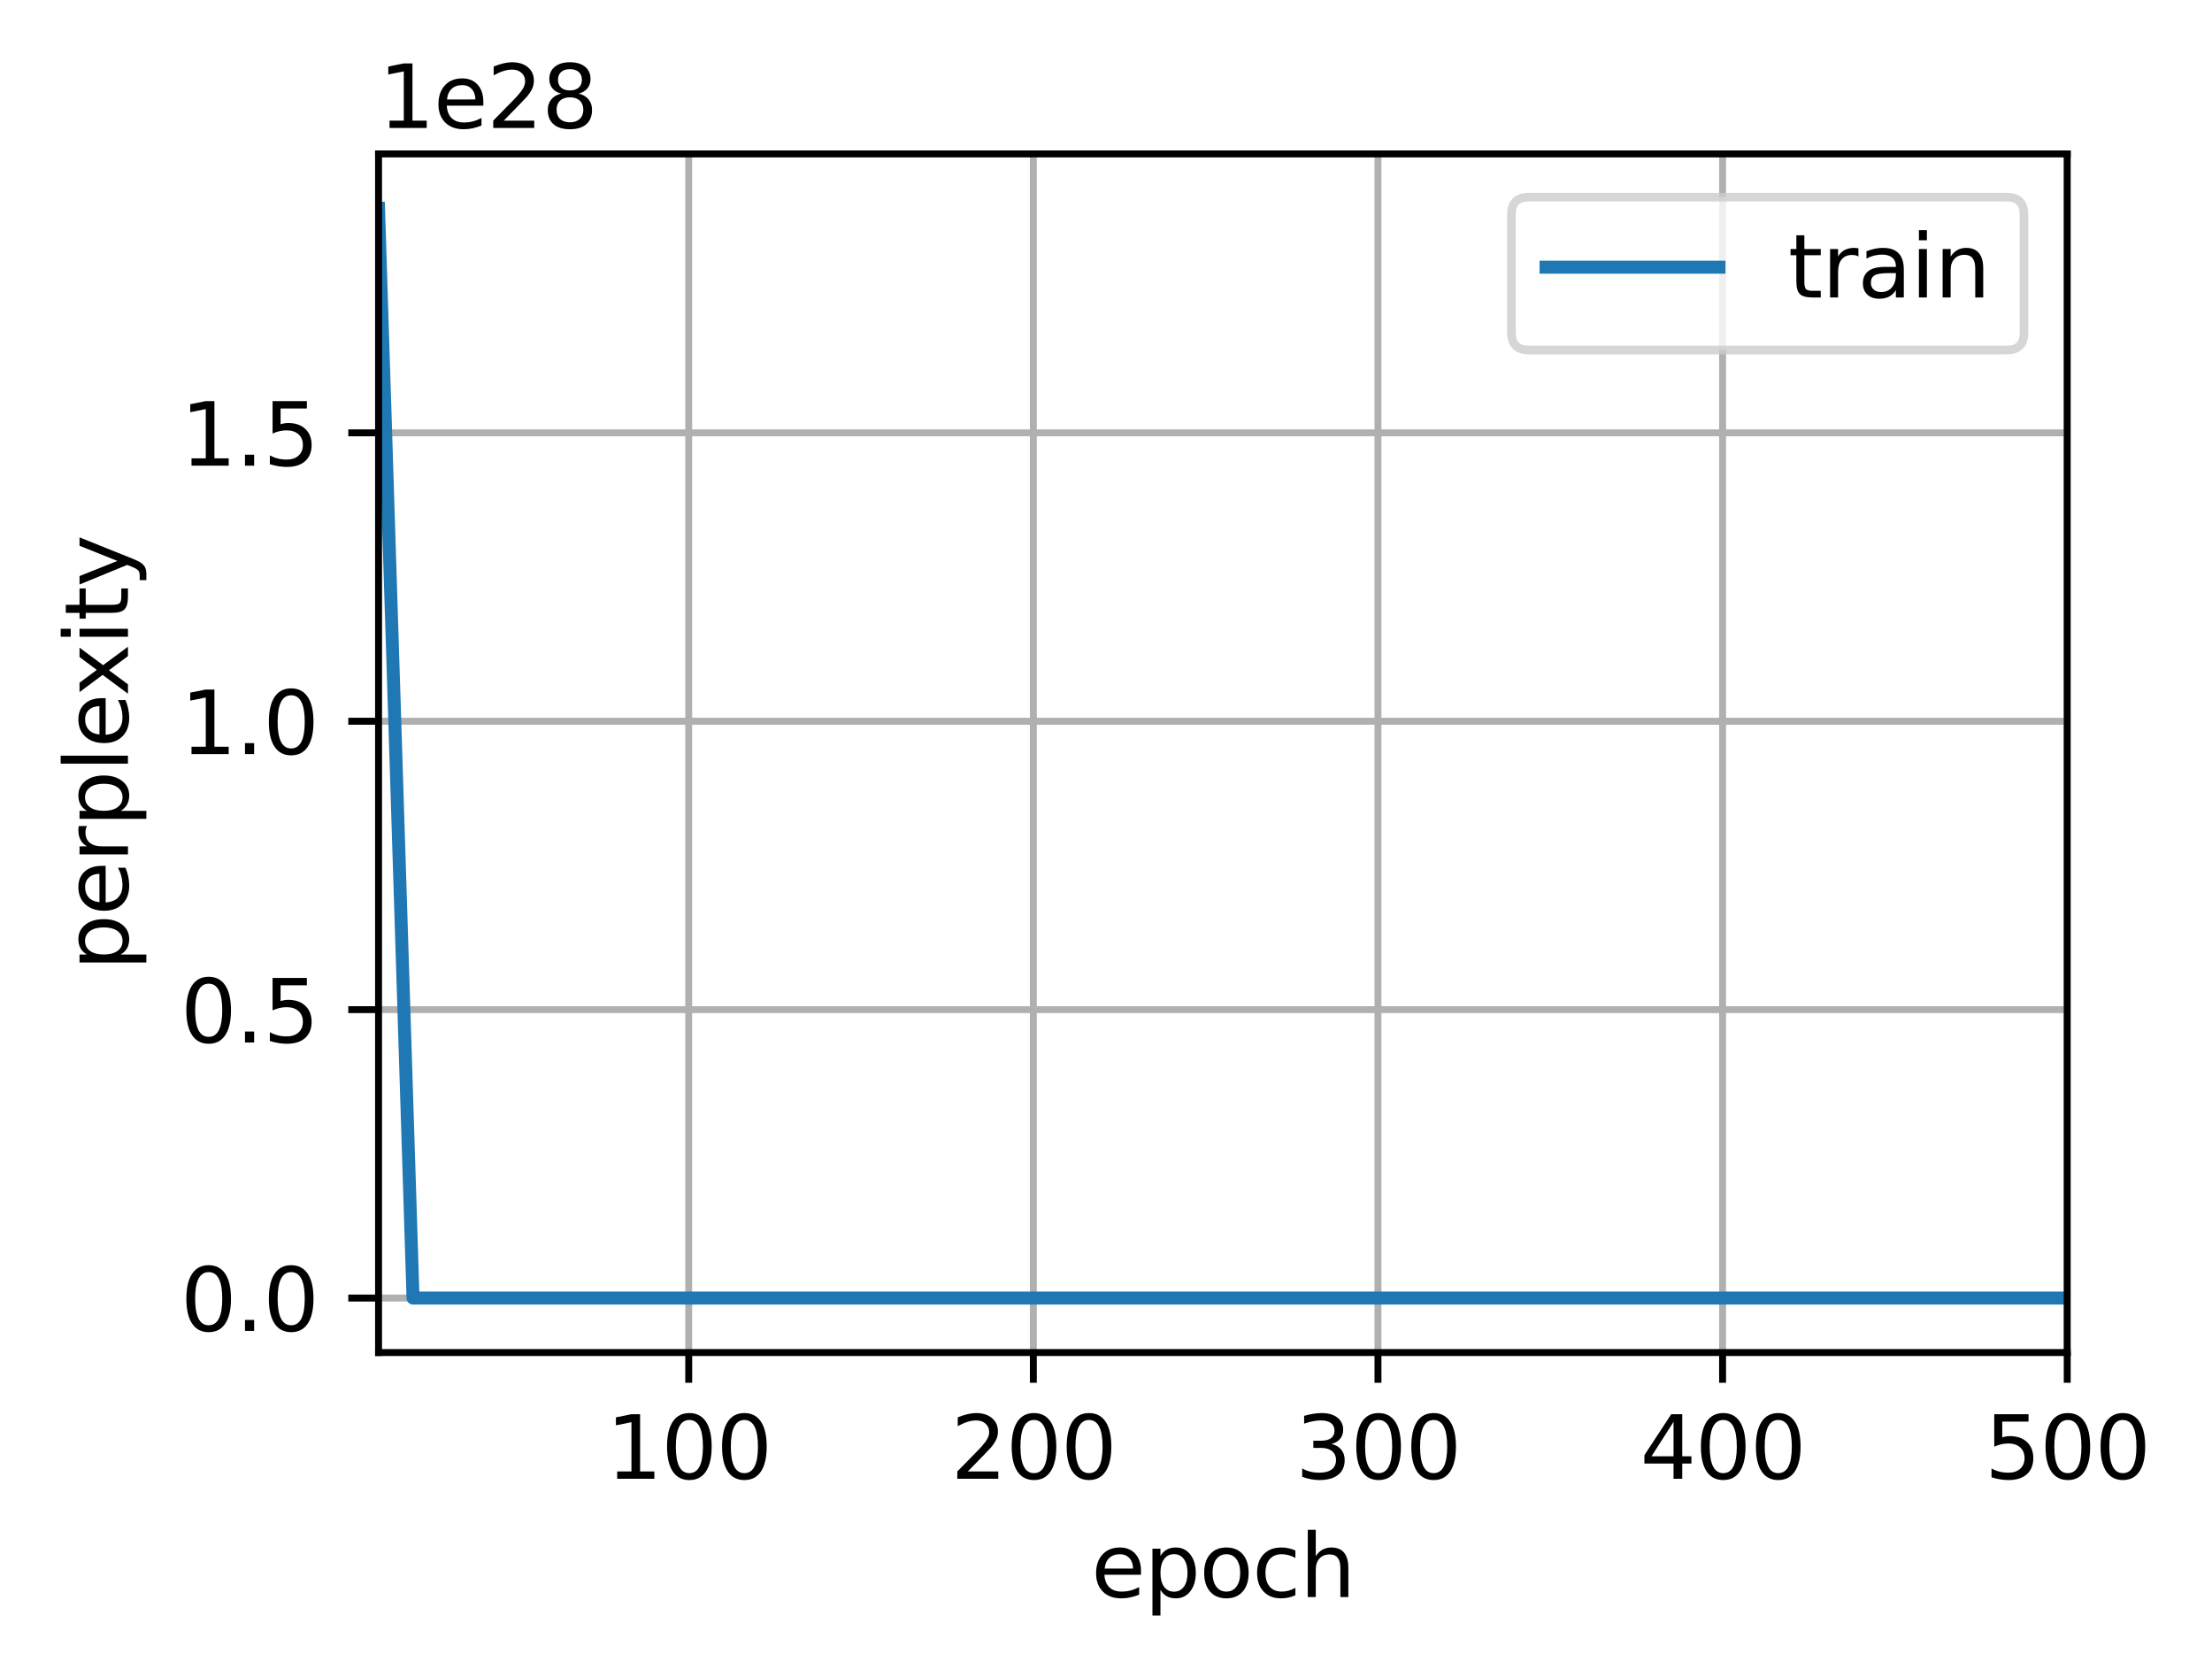 <svg xmlns="http://www.w3.org/2000/svg" xmlns:xlink="http://www.w3.org/1999/xlink" width="341.1" height="258.606" version="1.1" viewBox="0 0 255.825 193.955"><defs><style type="text/css">*{stroke-linejoin:round;stroke-linecap:butt}</style></defs><g id="figure_1"><g id="patch_1"><path d="M 0 193.955 L 255.825 193.955 L 255.825 0 L 0 0 z" style="fill:#fff"/></g><g id="axes_1"><g id="patch_2"><path d="M 43.781 156.398 L 239.081 156.398 L 239.081 17.798 L 43.781 17.798 z" style="fill:#fff"/></g><g id="matplotlib.axis_1"><g id="xtick_1"><g id="line2d_1"><path d="M 79.653 156.398 L 79.653 17.798" clip-path="url(#p9a8945e3e9)" style="fill:none;stroke:#b0b0b0;stroke-width:.8;stroke-linecap:square"/></g><g id="line2d_2"><defs><path id="m49d8874c82" d="M 0 0 L 0 3.5" style="stroke:#000;stroke-width:.8"/></defs><g><use x="79.653" y="156.398" xlink:href="#m49d8874c82" style="stroke:#000;stroke-width:.8"/></g></g><g id="text_1"><g transform="translate(70.109 170.997)scale(0.1 -0.1)"><defs><path id="DejaVuSans-31" d="M 794 531 L 1825 531 L 1825 4091 L 703 3866 L 703 4441 L 1819 4666 L 2450 4666 L 2450 531 L 3481 531 L 3481 0 L 794 0 L 794 531 z" transform="scale(0.016)"/><path id="DejaVuSans-30" d="M 2034 4250 Q 1547 4250 1301 3770 Q 1056 3291 1056 2328 Q 1056 1369 1301 889 Q 1547 409 2034 409 Q 2525 409 2770 889 Q 3016 1369 3016 2328 Q 3016 3291 2770 3770 Q 2525 4250 2034 4250 z M 2034 4750 Q 2819 4750 3233 4129 Q 3647 3509 3647 2328 Q 3647 1150 3233 529 Q 2819 -91 2034 -91 Q 1250 -91 836 529 Q 422 1150 422 2328 Q 422 3509 836 4129 Q 1250 4750 2034 4750 z" transform="scale(0.016)"/></defs><use xlink:href="#DejaVuSans-31"/><use x="63.623" xlink:href="#DejaVuSans-30"/><use x="127.246" xlink:href="#DejaVuSans-30"/></g></g></g><g id="xtick_2"><g id="line2d_3"><path d="M 119.51 156.398 L 119.51 17.798" clip-path="url(#p9a8945e3e9)" style="fill:none;stroke:#b0b0b0;stroke-width:.8;stroke-linecap:square"/></g><g id="line2d_4"><g><use x="119.51" y="156.398" xlink:href="#m49d8874c82" style="stroke:#000;stroke-width:.8"/></g></g><g id="text_2"><g transform="translate(109.966 170.997)scale(0.1 -0.1)"><defs><path id="DejaVuSans-32" d="M 1228 531 L 3431 531 L 3431 0 L 469 0 L 469 531 Q 828 903 1448 1529 Q 2069 2156 2228 2338 Q 2531 2678 2651 2914 Q 2772 3150 2772 3378 Q 2772 3750 2511 3984 Q 2250 4219 1831 4219 Q 1534 4219 1204 4116 Q 875 4013 500 3803 L 500 4441 Q 881 4594 1212 4672 Q 1544 4750 1819 4750 Q 2544 4750 2975 4387 Q 3406 4025 3406 3419 Q 3406 3131 3298 2873 Q 3191 2616 2906 2266 Q 2828 2175 2409 1742 Q 1991 1309 1228 531 z" transform="scale(0.016)"/></defs><use xlink:href="#DejaVuSans-32"/><use x="63.623" xlink:href="#DejaVuSans-30"/><use x="127.246" xlink:href="#DejaVuSans-30"/></g></g></g><g id="xtick_3"><g id="line2d_5"><path d="M 159.367 156.398 L 159.367 17.798" clip-path="url(#p9a8945e3e9)" style="fill:none;stroke:#b0b0b0;stroke-width:.8;stroke-linecap:square"/></g><g id="line2d_6"><g><use x="159.367" y="156.398" xlink:href="#m49d8874c82" style="stroke:#000;stroke-width:.8"/></g></g><g id="text_3"><g transform="translate(149.823 170.997)scale(0.1 -0.1)"><defs><path id="DejaVuSans-33" d="M 2597 2516 Q 3050 2419 3304 2112 Q 3559 1806 3559 1356 Q 3559 666 3084 287 Q 2609 -91 1734 -91 Q 1441 -91 1130 -33 Q 819 25 488 141 L 488 750 Q 750 597 1062 519 Q 1375 441 1716 441 Q 2309 441 2620 675 Q 2931 909 2931 1356 Q 2931 1769 2642 2001 Q 2353 2234 1838 2234 L 1294 2234 L 1294 2753 L 1863 2753 Q 2328 2753 2575 2939 Q 2822 3125 2822 3475 Q 2822 3834 2567 4026 Q 2313 4219 1838 4219 Q 1578 4219 1281 4162 Q 984 4106 628 3988 L 628 4550 Q 988 4650 1302 4700 Q 1616 4750 1894 4750 Q 2613 4750 3031 4423 Q 3450 4097 3450 3541 Q 3450 3153 3228 2886 Q 3006 2619 2597 2516 z" transform="scale(0.016)"/></defs><use xlink:href="#DejaVuSans-33"/><use x="63.623" xlink:href="#DejaVuSans-30"/><use x="127.246" xlink:href="#DejaVuSans-30"/></g></g></g><g id="xtick_4"><g id="line2d_7"><path d="M 199.224 156.398 L 199.224 17.798" clip-path="url(#p9a8945e3e9)" style="fill:none;stroke:#b0b0b0;stroke-width:.8;stroke-linecap:square"/></g><g id="line2d_8"><g><use x="199.224" y="156.398" xlink:href="#m49d8874c82" style="stroke:#000;stroke-width:.8"/></g></g><g id="text_4"><g transform="translate(189.68 170.997)scale(0.1 -0.1)"><defs><path id="DejaVuSans-34" d="M 2419 4116 L 825 1625 L 2419 1625 L 2419 4116 z M 2253 4666 L 3047 4666 L 3047 1625 L 3713 1625 L 3713 1100 L 3047 1100 L 3047 0 L 2419 0 L 2419 1100 L 313 1100 L 313 1709 L 2253 4666 z" transform="scale(0.016)"/></defs><use xlink:href="#DejaVuSans-34"/><use x="63.623" xlink:href="#DejaVuSans-30"/><use x="127.246" xlink:href="#DejaVuSans-30"/></g></g></g><g id="xtick_5"><g id="line2d_9"><path d="M 239.081 156.398 L 239.081 17.798" clip-path="url(#p9a8945e3e9)" style="fill:none;stroke:#b0b0b0;stroke-width:.8;stroke-linecap:square"/></g><g id="line2d_10"><g><use x="239.081" y="156.398" xlink:href="#m49d8874c82" style="stroke:#000;stroke-width:.8"/></g></g><g id="text_5"><g transform="translate(229.537 170.997)scale(0.1 -0.1)"><defs><path id="DejaVuSans-35" d="M 691 4666 L 3169 4666 L 3169 4134 L 1269 4134 L 1269 2991 Q 1406 3038 1543 3061 Q 1681 3084 1819 3084 Q 2600 3084 3056 2656 Q 3513 2228 3513 1497 Q 3513 744 3044 326 Q 2575 -91 1722 -91 Q 1428 -91 1123 -41 Q 819 9 494 109 L 494 744 Q 775 591 1075 516 Q 1375 441 1709 441 Q 2250 441 2565 725 Q 2881 1009 2881 1497 Q 2881 1984 2565 2268 Q 2250 2553 1709 2553 Q 1456 2553 1204 2497 Q 953 2441 691 2322 L 691 4666 z" transform="scale(0.016)"/></defs><use xlink:href="#DejaVuSans-35"/><use x="63.623" xlink:href="#DejaVuSans-30"/><use x="127.246" xlink:href="#DejaVuSans-30"/></g></g></g><g id="text_6"><g transform="translate(126.203 184.675)scale(0.1 -0.1)"><defs><path id="DejaVuSans-65" d="M 3597 1894 L 3597 1613 L 953 1613 Q 991 1019 1311 708 Q 1631 397 2203 397 Q 2534 397 2845 478 Q 3156 559 3463 722 L 3463 178 Q 3153 47 2828 -22 Q 2503 -91 2169 -91 Q 1331 -91 842 396 Q 353 884 353 1716 Q 353 2575 817 3079 Q 1281 3584 2069 3584 Q 2775 3584 3186 3129 Q 3597 2675 3597 1894 z M 3022 2063 Q 3016 2534 2758 2815 Q 2500 3097 2075 3097 Q 1594 3097 1305 2825 Q 1016 2553 972 2059 L 3022 2063 z" transform="scale(0.016)"/><path id="DejaVuSans-70" d="M 1159 525 L 1159 -1331 L 581 -1331 L 581 3500 L 1159 3500 L 1159 2969 Q 1341 3281 1617 3432 Q 1894 3584 2278 3584 Q 2916 3584 3314 3078 Q 3713 2572 3713 1747 Q 3713 922 3314 415 Q 2916 -91 2278 -91 Q 1894 -91 1617 61 Q 1341 213 1159 525 z M 3116 1747 Q 3116 2381 2855 2742 Q 2594 3103 2138 3103 Q 1681 3103 1420 2742 Q 1159 2381 1159 1747 Q 1159 1113 1420 752 Q 1681 391 2138 391 Q 2594 391 2855 752 Q 3116 1113 3116 1747 z" transform="scale(0.016)"/><path id="DejaVuSans-6f" d="M 1959 3097 Q 1497 3097 1228 2736 Q 959 2375 959 1747 Q 959 1119 1226 758 Q 1494 397 1959 397 Q 2419 397 2687 759 Q 2956 1122 2956 1747 Q 2956 2369 2687 2733 Q 2419 3097 1959 3097 z M 1959 3584 Q 2709 3584 3137 3096 Q 3566 2609 3566 1747 Q 3566 888 3137 398 Q 2709 -91 1959 -91 Q 1206 -91 779 398 Q 353 888 353 1747 Q 353 2609 779 3096 Q 1206 3584 1959 3584 z" transform="scale(0.016)"/><path id="DejaVuSans-63" d="M 3122 3366 L 3122 2828 Q 2878 2963 2633 3030 Q 2388 3097 2138 3097 Q 1578 3097 1268 2742 Q 959 2388 959 1747 Q 959 1106 1268 751 Q 1578 397 2138 397 Q 2388 397 2633 464 Q 2878 531 3122 666 L 3122 134 Q 2881 22 2623 -34 Q 2366 -91 2075 -91 Q 1284 -91 818 406 Q 353 903 353 1747 Q 353 2603 823 3093 Q 1294 3584 2113 3584 Q 2378 3584 2631 3529 Q 2884 3475 3122 3366 z" transform="scale(0.016)"/><path id="DejaVuSans-68" d="M 3513 2113 L 3513 0 L 2938 0 L 2938 2094 Q 2938 2591 2744 2837 Q 2550 3084 2163 3084 Q 1697 3084 1428 2787 Q 1159 2491 1159 1978 L 1159 0 L 581 0 L 581 4863 L 1159 4863 L 1159 2956 Q 1366 3272 1645 3428 Q 1925 3584 2291 3584 Q 2894 3584 3203 3211 Q 3513 2838 3513 2113 z" transform="scale(0.016)"/></defs><use xlink:href="#DejaVuSans-65"/><use x="61.523" xlink:href="#DejaVuSans-70"/><use x="125" xlink:href="#DejaVuSans-6f"/><use x="186.182" xlink:href="#DejaVuSans-63"/><use x="241.162" xlink:href="#DejaVuSans-68"/></g></g></g><g id="matplotlib.axis_2"><g id="ytick_1"><g id="line2d_11"><path d="M 43.781 150.098 L 239.081 150.098" clip-path="url(#p9a8945e3e9)" style="fill:none;stroke:#b0b0b0;stroke-width:.8;stroke-linecap:square"/></g><g id="line2d_12"><defs><path id="mdf833d7536" d="M 0 0 L -3.5 0" style="stroke:#000;stroke-width:.8"/></defs><g><use x="43.781" y="150.098" xlink:href="#mdf833d7536" style="stroke:#000;stroke-width:.8"/></g></g><g id="text_7"><g transform="translate(20.878 153.898)scale(0.1 -0.1)"><defs><path id="DejaVuSans-2e" d="M 684 794 L 1344 794 L 1344 0 L 684 0 L 684 794 z" transform="scale(0.016)"/></defs><use xlink:href="#DejaVuSans-30"/><use x="63.623" xlink:href="#DejaVuSans-2e"/><use x="95.41" xlink:href="#DejaVuSans-30"/></g></g></g><g id="ytick_2"><g id="line2d_13"><path d="M 43.781 116.749 L 239.081 116.749" clip-path="url(#p9a8945e3e9)" style="fill:none;stroke:#b0b0b0;stroke-width:.8;stroke-linecap:square"/></g><g id="line2d_14"><g><use x="43.781" y="116.749" xlink:href="#mdf833d7536" style="stroke:#000;stroke-width:.8"/></g></g><g id="text_8"><g transform="translate(20.878 120.548)scale(0.1 -0.1)"><use xlink:href="#DejaVuSans-30"/><use x="63.623" xlink:href="#DejaVuSans-2e"/><use x="95.41" xlink:href="#DejaVuSans-35"/></g></g></g><g id="ytick_3"><g id="line2d_15"><path d="M 43.781 83.399 L 239.081 83.399" clip-path="url(#p9a8945e3e9)" style="fill:none;stroke:#b0b0b0;stroke-width:.8;stroke-linecap:square"/></g><g id="line2d_16"><g><use x="43.781" y="83.399" xlink:href="#mdf833d7536" style="stroke:#000;stroke-width:.8"/></g></g><g id="text_9"><g transform="translate(20.878 87.198)scale(0.1 -0.1)"><use xlink:href="#DejaVuSans-31"/><use x="63.623" xlink:href="#DejaVuSans-2e"/><use x="95.41" xlink:href="#DejaVuSans-30"/></g></g></g><g id="ytick_4"><g id="line2d_17"><path d="M 43.781 50.049 L 239.081 50.049" clip-path="url(#p9a8945e3e9)" style="fill:none;stroke:#b0b0b0;stroke-width:.8;stroke-linecap:square"/></g><g id="line2d_18"><g><use x="43.781" y="50.049" xlink:href="#mdf833d7536" style="stroke:#000;stroke-width:.8"/></g></g><g id="text_10"><g transform="translate(20.878 53.848)scale(0.1 -0.1)"><use xlink:href="#DejaVuSans-31"/><use x="63.623" xlink:href="#DejaVuSans-2e"/><use x="95.41" xlink:href="#DejaVuSans-35"/></g></g></g><g id="text_11"><g transform="translate(14.798 112.225)rotate(-90)scale(0.1 -0.1)"><defs><path id="DejaVuSans-72" d="M 2631 2963 Q 2534 3019 2420 3045 Q 2306 3072 2169 3072 Q 1681 3072 1420 2755 Q 1159 2438 1159 1844 L 1159 0 L 581 0 L 581 3500 L 1159 3500 L 1159 2956 Q 1341 3275 1631 3429 Q 1922 3584 2338 3584 Q 2397 3584 2469 3576 Q 2541 3569 2628 3553 L 2631 2963 z" transform="scale(0.016)"/><path id="DejaVuSans-6c" d="M 603 4863 L 1178 4863 L 1178 0 L 603 0 L 603 4863 z" transform="scale(0.016)"/><path id="DejaVuSans-78" d="M 3513 3500 L 2247 1797 L 3578 0 L 2900 0 L 1881 1375 L 863 0 L 184 0 L 1544 1831 L 300 3500 L 978 3500 L 1906 2253 L 2834 3500 L 3513 3500 z" transform="scale(0.016)"/><path id="DejaVuSans-69" d="M 603 3500 L 1178 3500 L 1178 0 L 603 0 L 603 3500 z M 603 4863 L 1178 4863 L 1178 4134 L 603 4134 L 603 4863 z" transform="scale(0.016)"/><path id="DejaVuSans-74" d="M 1172 4494 L 1172 3500 L 2356 3500 L 2356 3053 L 1172 3053 L 1172 1153 Q 1172 725 1289 603 Q 1406 481 1766 481 L 2356 481 L 2356 0 L 1766 0 Q 1100 0 847 248 Q 594 497 594 1153 L 594 3053 L 172 3053 L 172 3500 L 594 3500 L 594 4494 L 1172 4494 z" transform="scale(0.016)"/><path id="DejaVuSans-79" d="M 2059 -325 Q 1816 -950 1584 -1140 Q 1353 -1331 966 -1331 L 506 -1331 L 506 -850 L 844 -850 Q 1081 -850 1212 -737 Q 1344 -625 1503 -206 L 1606 56 L 191 3500 L 800 3500 L 1894 763 L 2988 3500 L 3597 3500 L 2059 -325 z" transform="scale(0.016)"/></defs><use xlink:href="#DejaVuSans-70"/><use x="63.477" xlink:href="#DejaVuSans-65"/><use x="125" xlink:href="#DejaVuSans-72"/><use x="166.113" xlink:href="#DejaVuSans-70"/><use x="229.59" xlink:href="#DejaVuSans-6c"/><use x="257.373" xlink:href="#DejaVuSans-65"/><use x="317.146" xlink:href="#DejaVuSans-78"/><use x="376.326" xlink:href="#DejaVuSans-69"/><use x="404.109" xlink:href="#DejaVuSans-74"/><use x="443.318" xlink:href="#DejaVuSans-79"/></g></g><g id="text_12"><g transform="translate(43.781 14.798)scale(0.1 -0.1)"><defs><path id="DejaVuSans-38" d="M 2034 2216 Q 1584 2216 1326 1975 Q 1069 1734 1069 1313 Q 1069 891 1326 650 Q 1584 409 2034 409 Q 2484 409 2743 651 Q 3003 894 3003 1313 Q 3003 1734 2745 1975 Q 2488 2216 2034 2216 z M 1403 2484 Q 997 2584 770 2862 Q 544 3141 544 3541 Q 544 4100 942 4425 Q 1341 4750 2034 4750 Q 2731 4750 3128 4425 Q 3525 4100 3525 3541 Q 3525 3141 3298 2862 Q 3072 2584 2669 2484 Q 3125 2378 3379 2068 Q 3634 1759 3634 1313 Q 3634 634 3220 271 Q 2806 -91 2034 -91 Q 1263 -91 848 271 Q 434 634 434 1313 Q 434 1759 690 2068 Q 947 2378 1403 2484 z M 1172 3481 Q 1172 3119 1398 2916 Q 1625 2713 2034 2713 Q 2441 2713 2670 2916 Q 2900 3119 2900 3481 Q 2900 3844 2670 4047 Q 2441 4250 2034 4250 Q 1625 4250 1398 4047 Q 1172 3844 1172 3481 z" transform="scale(0.016)"/></defs><use xlink:href="#DejaVuSans-31"/><use x="63.623" xlink:href="#DejaVuSans-65"/><use x="125.146" xlink:href="#DejaVuSans-32"/><use x="188.77" xlink:href="#DejaVuSans-38"/></g></g></g><g id="line2d_19"><path d="M 43.781 24.098 L 47.767 150.098 L 51.753 150.098 L 55.738 150.098 L 59.724 150.098 L 63.71 150.098 L 67.696 150.098 L 71.681 150.098 L 75.667 150.098 L 79.653 150.098 L 83.638 150.098 L 87.624 150.098 L 91.61 150.098 L 95.596 150.098 L 99.581 150.098 L 103.567 150.098 L 107.553 150.098 L 111.538 150.098 L 115.524 150.098 L 119.51 150.098 L 123.496 150.098 L 127.481 150.098 L 131.467 150.098 L 135.453 150.098 L 139.438 150.098 L 143.424 150.098 L 147.41 150.098 L 151.396 150.098 L 155.381 150.098 L 159.367 150.098 L 163.353 150.098 L 167.338 150.098 L 171.324 150.098 L 175.31 150.098 L 179.296 150.098 L 183.281 150.098 L 187.267 150.098 L 191.253 150.098 L 195.238 150.098 L 199.224 150.098 L 203.21 150.098 L 207.196 150.098 L 211.181 150.098 L 215.167 150.098 L 219.153 150.098 L 223.138 150.098 L 227.124 150.098 L 231.11 150.098 L 235.096 150.098 L 239.081 150.098" clip-path="url(#p9a8945e3e9)" style="fill:none;stroke:#1f77b4;stroke-width:1.5;stroke-linecap:square"/></g><g id="patch_3"><path d="M 43.781 156.398 L 43.781 17.798" style="fill:none;stroke:#000;stroke-width:.8;stroke-linejoin:miter;stroke-linecap:square"/></g><g id="patch_4"><path d="M 239.081 156.398 L 239.081 17.798" style="fill:none;stroke:#000;stroke-width:.8;stroke-linejoin:miter;stroke-linecap:square"/></g><g id="patch_5"><path d="M 43.781 156.398 L 239.081 156.398" style="fill:none;stroke:#000;stroke-width:.8;stroke-linejoin:miter;stroke-linecap:square"/></g><g id="patch_6"><path d="M 43.781 17.798 L 239.081 17.798" style="fill:none;stroke:#000;stroke-width:.8;stroke-linejoin:miter;stroke-linecap:square"/></g><g id="legend_1"><g id="patch_7"><path d="M 176.806 40.477 L 232.081 40.477 Q 234.081 40.477 234.081 38.477 L 234.081 24.798 Q 234.081 22.798 232.081 22.798 L 176.806 22.798 Q 174.806 22.798 174.806 24.798 L 174.806 38.477 Q 174.806 40.477 176.806 40.477 z" style="fill:#fff;opacity:.8;stroke:#ccc;stroke-linejoin:miter"/></g><g id="line2d_20"><path d="M 178.806 30.897 L 188.806 30.897 L 198.806 30.897" style="fill:none;stroke:#1f77b4;stroke-width:1.5;stroke-linecap:square"/></g><g id="text_13"><g transform="translate(206.806 34.397)scale(0.1 -0.1)"><defs><path id="DejaVuSans-61" d="M 2194 1759 Q 1497 1759 1228 1600 Q 959 1441 959 1056 Q 959 750 1161 570 Q 1363 391 1709 391 Q 2188 391 2477 730 Q 2766 1069 2766 1631 L 2766 1759 L 2194 1759 z M 3341 1997 L 3341 0 L 2766 0 L 2766 531 Q 2569 213 2275 61 Q 1981 -91 1556 -91 Q 1019 -91 701 211 Q 384 513 384 1019 Q 384 1609 779 1909 Q 1175 2209 1959 2209 L 2766 2209 L 2766 2266 Q 2766 2663 2505 2880 Q 2244 3097 1772 3097 Q 1472 3097 1187 3025 Q 903 2953 641 2809 L 641 3341 Q 956 3463 1253 3523 Q 1550 3584 1831 3584 Q 2591 3584 2966 3190 Q 3341 2797 3341 1997 z" transform="scale(0.016)"/><path id="DejaVuSans-6e" d="M 3513 2113 L 3513 0 L 2938 0 L 2938 2094 Q 2938 2591 2744 2837 Q 2550 3084 2163 3084 Q 1697 3084 1428 2787 Q 1159 2491 1159 1978 L 1159 0 L 581 0 L 581 3500 L 1159 3500 L 1159 2956 Q 1366 3272 1645 3428 Q 1925 3584 2291 3584 Q 2894 3584 3203 3211 Q 3513 2838 3513 2113 z" transform="scale(0.016)"/></defs><use xlink:href="#DejaVuSans-74"/><use x="39.209" xlink:href="#DejaVuSans-72"/><use x="80.322" xlink:href="#DejaVuSans-61"/><use x="141.602" xlink:href="#DejaVuSans-69"/><use x="169.385" xlink:href="#DejaVuSans-6e"/></g></g></g></g></g><defs><clipPath id="p9a8945e3e9"><rect width="195.3" height="138.6" x="43.781" y="17.798"/></clipPath></defs></svg>